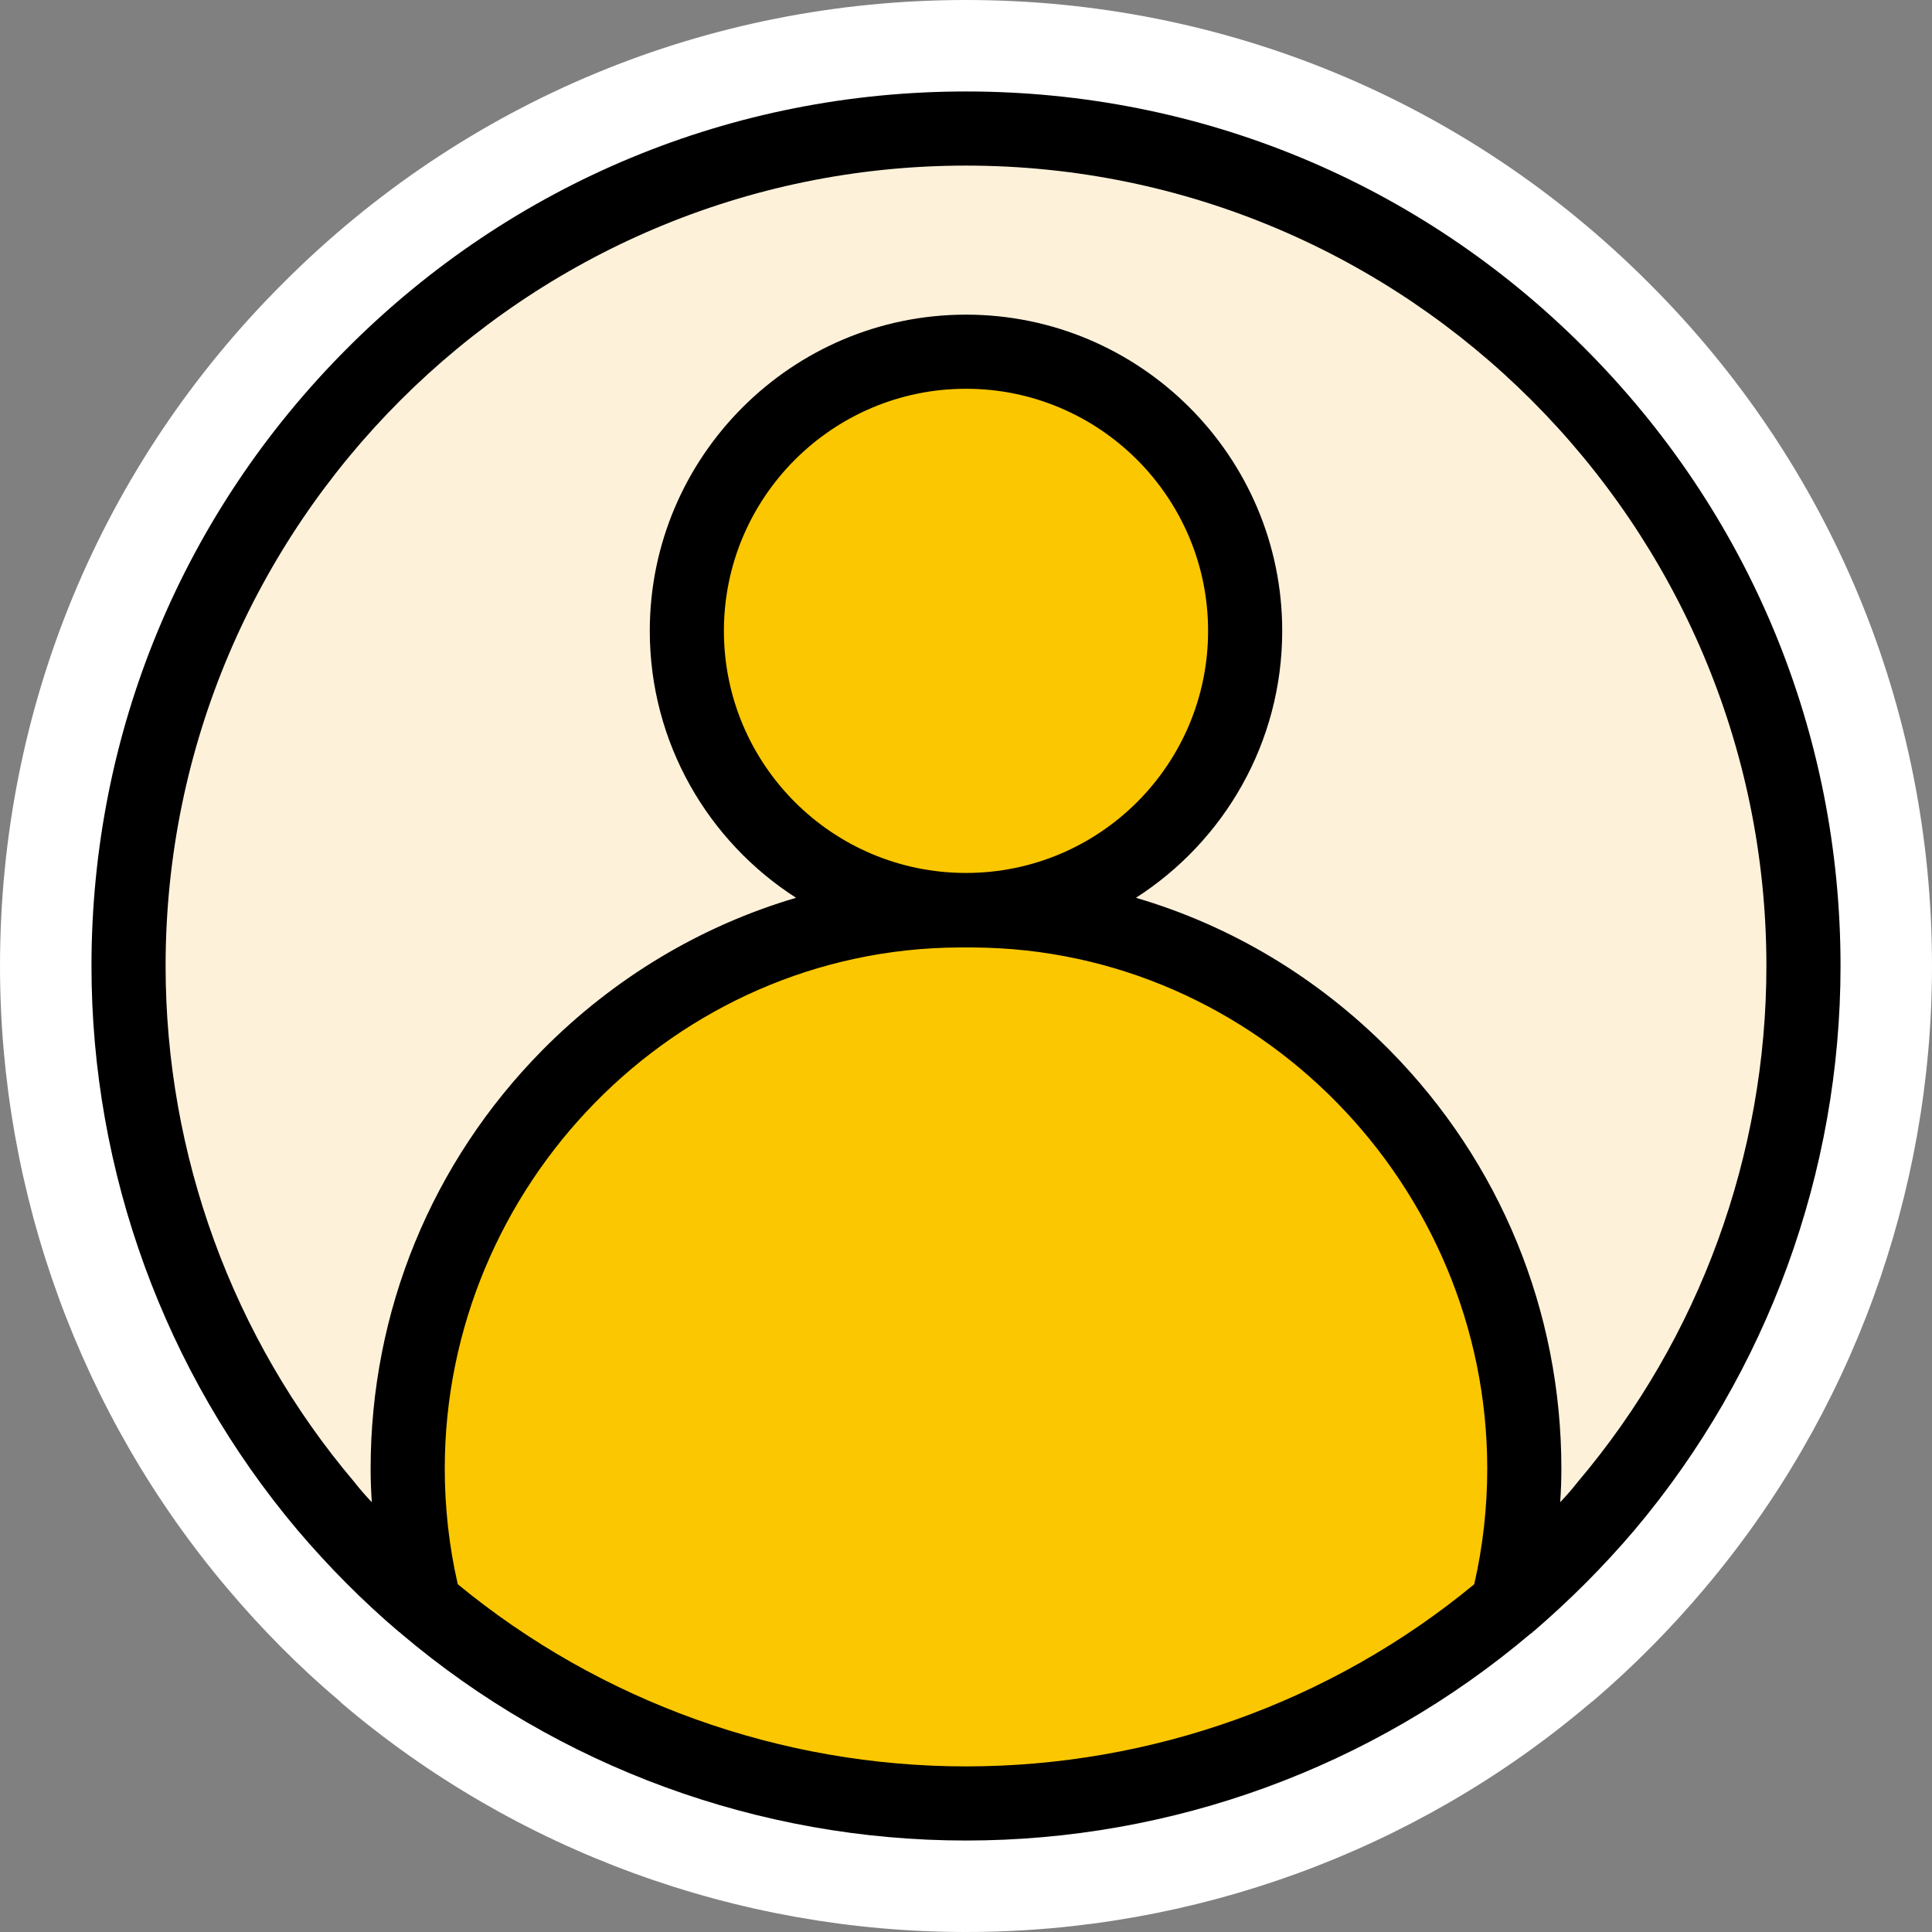 <?xml version="1.0" encoding="UTF-8"?>
<!DOCTYPE svg PUBLIC "-//W3C//DTD SVG 1.1//EN" "http://www.w3.org/Graphics/SVG/1.1/DTD/svg11.dtd">
<!-- Creator: CorelDRAW 2018 (64-Bit) -->
<svg xmlns="http://www.w3.org/2000/svg" xml:space="preserve" width="49px" height="49px" version="1.1" shape-rendering="geometricPrecision" text-rendering="geometricPrecision" image-rendering="optimizeQuality" fill-rule="evenodd" clip-rule="evenodd"
viewBox="0 0 49 49"
 xmlns:xlink="http://www.w3.org/1999/xlink">
 <rect x="0" y="0" width="49" height="49" fill="#808080" stroke="none"/>
 <g id="Layer_x0020_1">
  <path fill="white" d="M40.45 43.1c-0.03,0.03 -0.06,0.05 -0.09,0.07 -0.02,0.02 -0.04,0.04 -0.07,0.06 -4.41,3.73 -10.02,5.77 -15.79,5.77 -5.79,0 -11.42,-2.05 -15.83,-5.8l-0.05 -0.05c-1.03,-0.87 -1.98,-1.83 -2.85,-2.86 -3.73,-4.41 -5.77,-10.02 -5.77,-15.79 0,-6.54 2.55,-12.7 7.18,-17.32 4.62,-4.63 10.78,-7.18 17.32,-7.18 6.54,0 12.7,2.55 17.32,7.18 4.63,4.62 7.18,10.78 7.18,17.32 0,5.77 -2.04,11.38 -5.77,15.79 -0.85,1.01 -1.78,1.95 -2.78,2.81z"/>
  <g id="_1811985018752">
   <circle fill="#FEF1DA" cx="24.5" cy="24.5" r="21.01"/>
   <circle fill="#FBC700" cx="24.65" cy="15.9" r="6.59"/>
   <path fill="#FBC700" d="M23.56 23.49c7.88,0 14.96,3.56 14.96,15.02 0,0 0.86,4.92 -11,7.22 -11.87,2.29 -17.94,-5.33 -17.02,-10.03 0.91,-4.7 6.19,-12.21 13.06,-12.21z"/>
   <path fill="black" d="M24.5 46.68c5.23,0 10.3,-1.85 14.3,-5.23l0.01 -0.01 0.02 -0.01 0.01 -0.01 0.02 -0.01 0.01 -0.02 0.01 -0.01 0.01 0c0.92,-0.79 1.78,-1.65 2.57,-2.58 3.37,-4 5.22,-9.08 5.22,-14.3 0,-5.92 -2.31,-11.49 -6.5,-15.68 -4.18,-4.19 -9.75,-6.5 -15.68,-6.5 -5.92,0 -11.49,2.31 -15.68,6.5 -4.19,4.19 -6.5,9.76 -6.5,15.68 0,5.22 1.85,10.3 5.22,14.3 0.79,0.93 1.65,1.8 2.58,2.59l0.02 0.01 0.02 0.02 0 0 0.01 0.01c4,3.39 9.09,5.25 14.33,5.25zm0 -38.7c-4.42,0 -8.02,3.6 -8.02,8.02 0,2.84 1.48,5.34 3.71,6.77 -2.41,0.71 -4.62,2.03 -6.44,3.87 -2.8,2.84 -4.35,6.61 -4.35,10.61 0,0.28 0.01,0.56 0.03,0.85 -0.16,-0.17 -0.31,-0.34 -0.45,-0.52 -3.09,-3.65 -4.78,-8.3 -4.78,-13.08 0,-11.19 9.11,-20.3 20.3,-20.3 11.19,0 20.3,9.11 20.3,20.3 0,4.78 -1.69,9.43 -4.78,13.08 -0.14,0.18 -0.29,0.35 -0.45,0.52 0.02,-0.29 0.03,-0.57 0.03,-0.85 0,-4 -1.55,-7.77 -4.35,-10.61 -1.82,-1.84 -4.02,-3.16 -6.44,-3.87 2.23,-1.43 3.71,-3.93 3.71,-6.77 0,-4.42 -3.6,-8.02 -8.02,-8.02zm0 1.88c3.39,0 6.14,2.76 6.14,6.14 0,3.39 -2.75,6.14 -6.14,6.14 -3.39,0 -6.14,-2.75 -6.14,-6.14 0,-3.38 2.75,-6.14 6.14,-6.14zm-12.89 30.32c-0.22,-0.96 -0.33,-1.95 -0.33,-2.93 0,-7.18 5.83,-13.18 13.03,-13.22l0.38 0c7.2,0.04 13.03,6.04 13.03,13.22 0,0.98 -0.11,1.97 -0.33,2.93 -3.62,2.99 -8.19,4.62 -12.89,4.62 -4.7,0 -9.27,-1.64 -12.89,-4.62z"/>
  </g>
 </g>
</svg>
